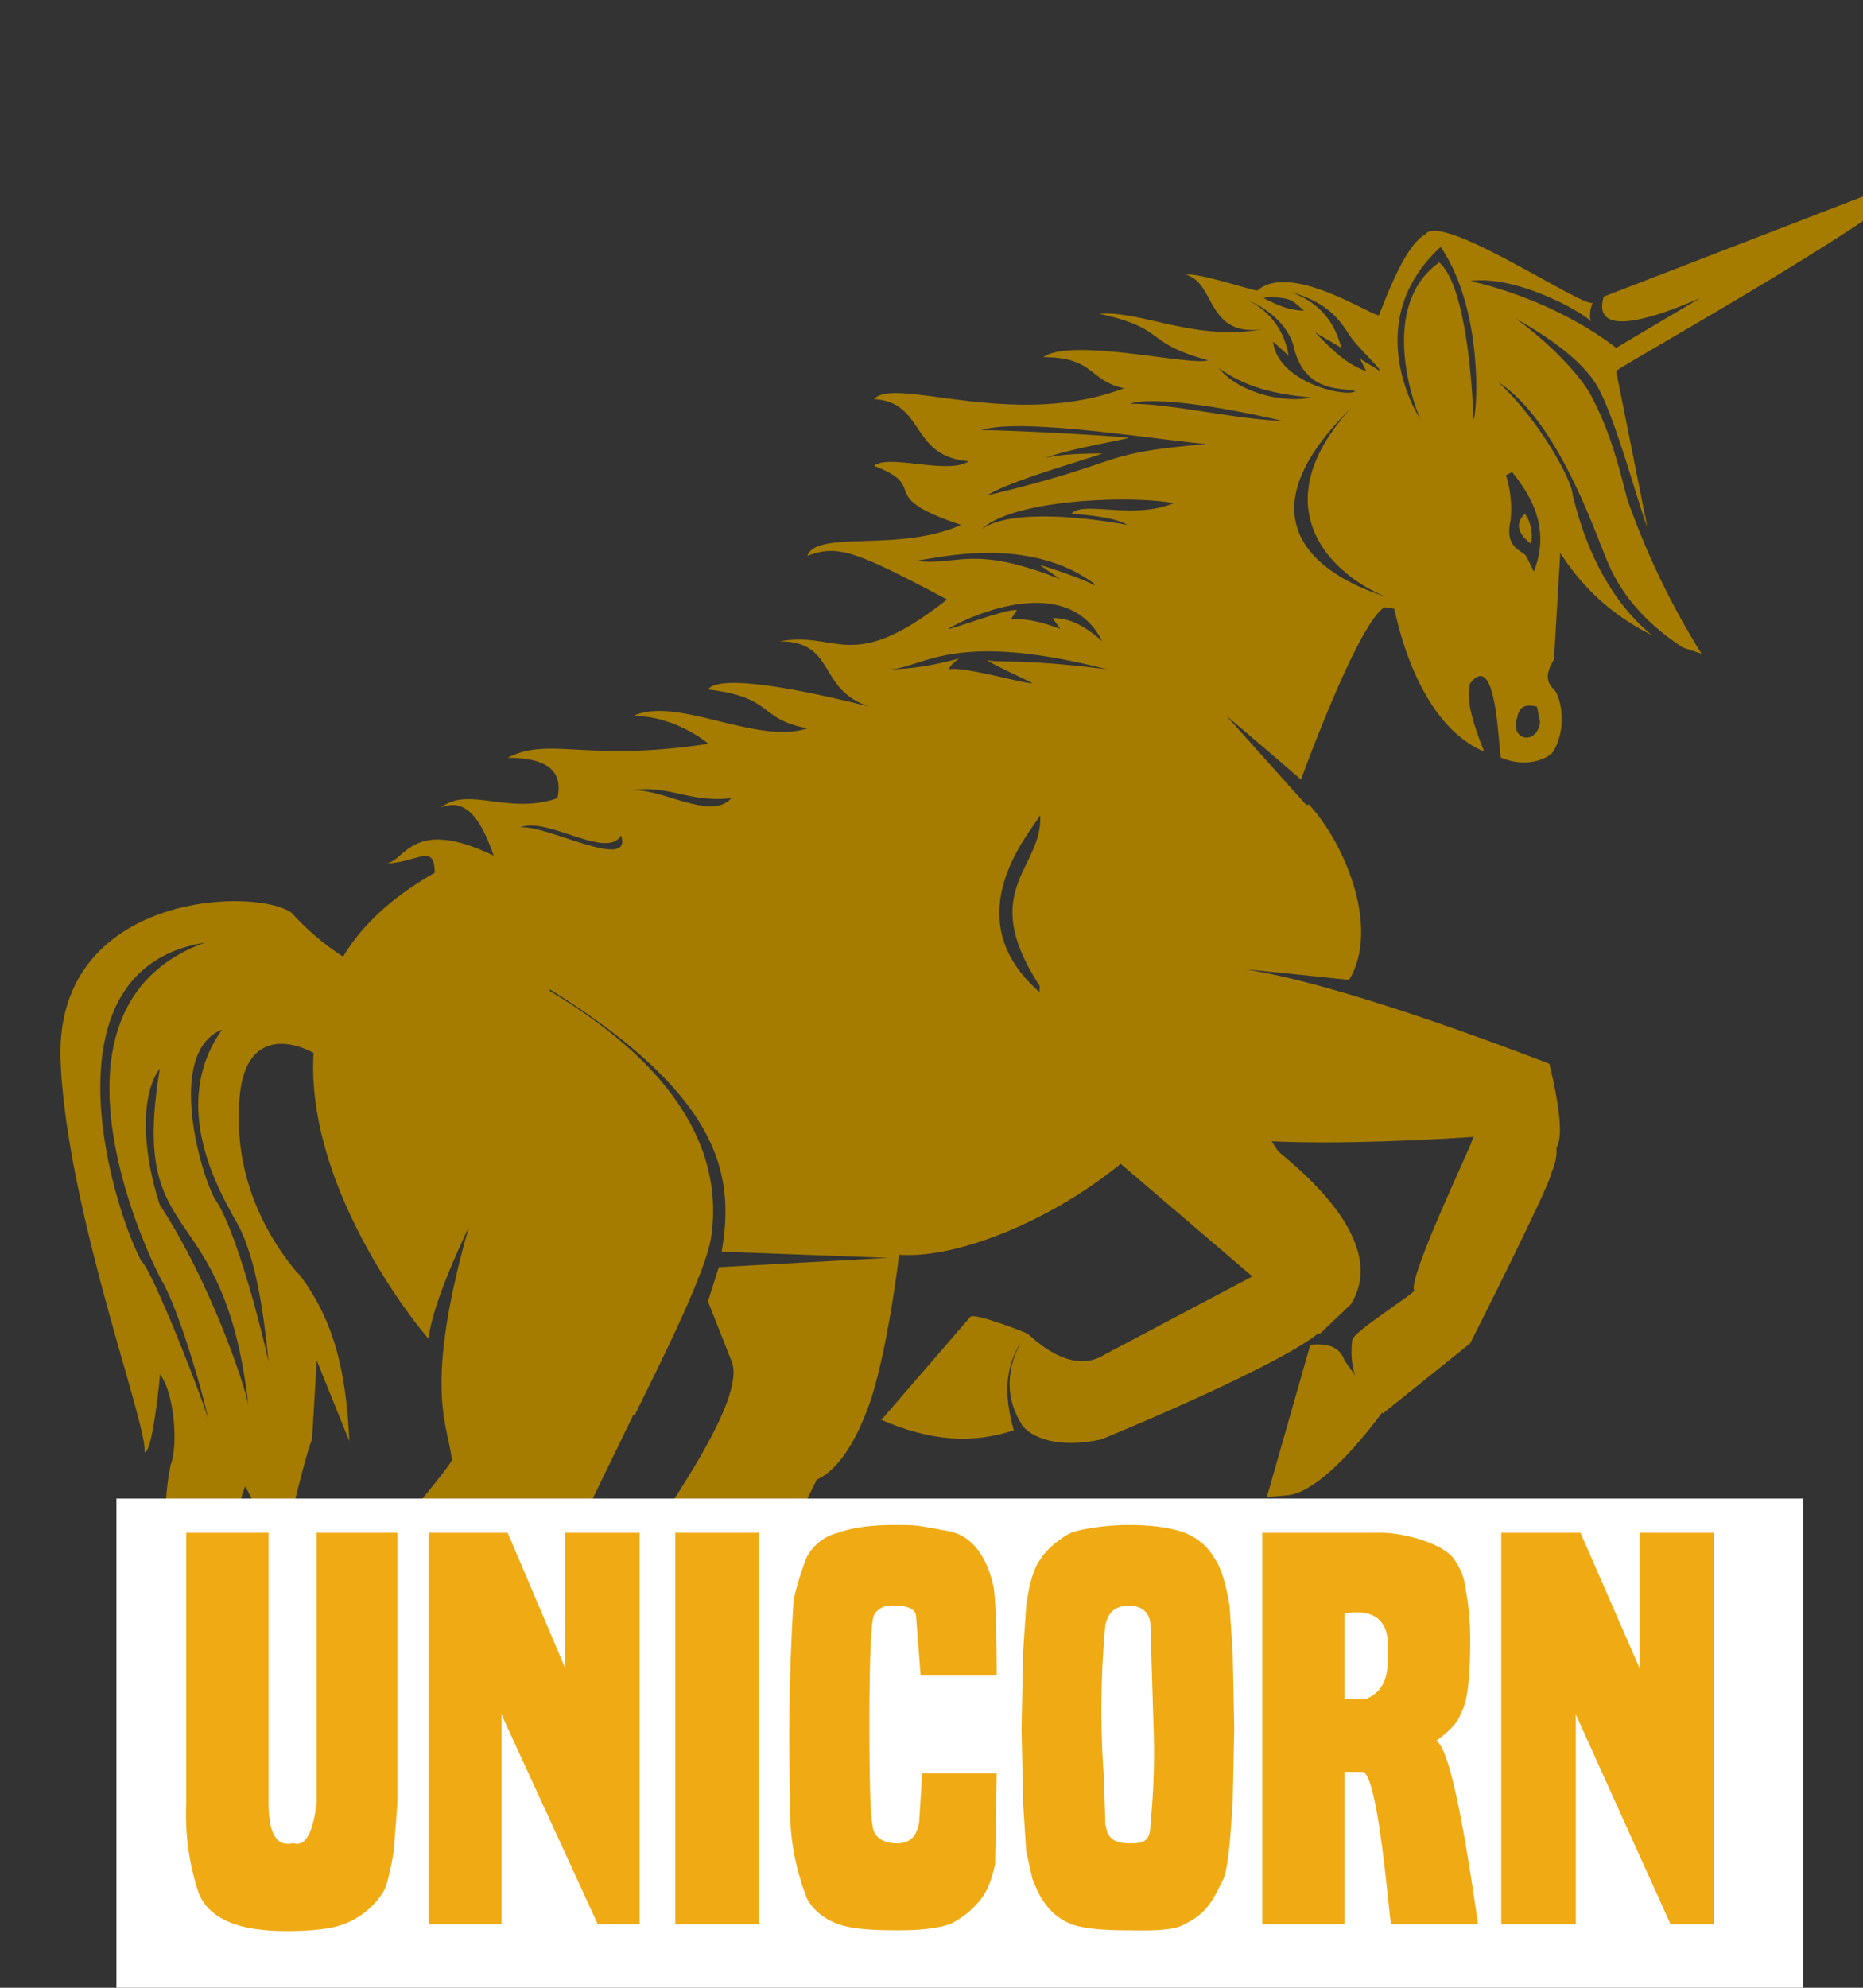 <svg xmlns="http://www.w3.org/2000/svg" shape-rendering="geometricPrecision" viewBox="0 0 1200 1280" xmlns:v="https://vecta.io/nano"><rect x="0" y="0" width="1200" height="1280" fill="#333333" stroke="none"/><style>#A{animation:euxVsKM6iah3_to__to 3000ms linear 1 normal forwards}#B{animation:euxVsKM6iah3_tr__tr 3000ms linear 1 normal forwards}#C{animation:euxVsKM6iah4_to__to 3000ms linear 1 normal forwards}#D{animation:euxVsKM6iah4_tr__tr 3000ms linear 1 normal forwards}#E{animation:euxVsKM6iah5_to__to 3000ms linear 1 normal forwards}#F{animation:euxVsKM6iah5_tr__tr 3000ms linear 1 normal forwards}#G{animation:euxVsKM6iah10_to__to 3000ms linear 1 normal forwards}#H{animation:euxVsKM6iah10_tr__tr 3000ms linear 1 normal forwards}#I{animation:euxVsKM6iah11_to__to 3000ms linear 1 normal forwards}#J{animation:euxVsKM6iah11_tr__tr 3000ms linear 1 normal forwards}#K{animation:euxVsKM6iah12_to__to 3000ms linear 1 normal forwards}#L{animation:euxVsKM6iah12_tr__tr 3000ms linear 1 normal forwards}@keyframes euxVsKM6iah3_to__to{0%{transform:translate(644.769px,888.24px);animation-timing-function:cubic-bezier(.445,.05,.55,.95)}50%{transform:translate(627.141px,869.944px);animation-timing-function:cubic-bezier(.445,.05,.55,.95)}to{transform:translate(644.769px,888.24px)}} @keyframes euxVsKM6iah3_tr__tr{0%{transform:rotate(0deg);animation-timing-function:cubic-bezier(.445,.05,.55,.95)}50%{transform:rotate(-12.833deg);animation-timing-function:cubic-bezier(.445,.05,.55,.95)}to{transform:rotate(0deg)}} @keyframes euxVsKM6iah4_to__to{0%{transform:translate(751.99px,764.105px);animation-timing-function:cubic-bezier(.445,.05,.55,.95)}50%{transform:translate(901.613px,609.495px);animation-timing-function:cubic-bezier(.445,.05,.55,.95)}to{transform:translate(751.99px,764.105px)}} @keyframes euxVsKM6iah4_tr__tr{0%{transform:rotate(0deg);animation-timing-function:cubic-bezier(.445,.05,.55,.95)}50%{transform:rotate(-62.799deg);animation-timing-function:cubic-bezier(.445,.05,.55,.95)}to{transform:rotate(0deg)}} @keyframes euxVsKM6iah5_to__to{0%{transform:translate(721.244px,783.216px);animation-timing-function:cubic-bezier(.445,.05,.55,.95)}16.667%{transform:translate(787.26px,816.8px);animation-timing-function:cubic-bezier(.445,.05,.55,.95)}36.667%{transform:translate(803.43px,829.497px);animation-timing-function:cubic-bezier(.445,.05,.55,.95)}53.333%{transform:translate(795.122px,824.276px);animation-timing-function:cubic-bezier(.445,.05,.55,.95)}66.667%{transform:translate(848.898px,828.015px);animation-timing-function:cubic-bezier(.445,.05,.55,.95)}to{transform:translate(721.244px,783.216px)}} @keyframes euxVsKM6iah5_tr__tr{0%{transform:rotate(0deg);animation-timing-function:cubic-bezier(.445,.05,.55,.95)}16.667%{transform:rotate(-40.314deg);animation-timing-function:cubic-bezier(.445,.05,.55,.95)}36.667%{transform:rotate(-44.405deg);animation-timing-function:cubic-bezier(.445,.05,.55,.95)}53.333%{transform:rotate(-42.229deg);animation-timing-function:cubic-bezier(.445,.05,.55,.95)}66.667%{transform:rotate(-69.952deg);animation-timing-function:cubic-bezier(.445,.05,.55,.95)}to{transform:rotate(0deg)}} @keyframes euxVsKM6iah10_to__to{0%{transform:translate(820.178px,764.105px);animation-timing-function:cubic-bezier(.445,.05,.55,.95)}50%{transform:translate(888.907px,684.108px);animation-timing-function:cubic-bezier(.445,.05,.55,.95)}to{transform:translate(820.178px,764.105px)}} @keyframes euxVsKM6iah10_tr__tr{0%{transform:rotate(0deg);animation-timing-function:cubic-bezier(.445,.05,.55,.95)}50%{transform:rotate(-21.824deg);animation-timing-function:cubic-bezier(.445,.05,.55,.95)}to{transform:rotate(0deg)}} @keyframes euxVsKM6iah11_to__to{0%{transform:translate(876.31px,815.995px);animation-timing-function:cubic-bezier(.445,.05,.55,.95)}16.667%,50%{transform:translate(1028.639px,806.205px);animation-timing-function:cubic-bezier(.445,.05,.55,.95)}30%{transform:translate(1102.09px,776.396px);animation-timing-function:cubic-bezier(.445,.05,.55,.95)}63.333%{transform:translate(1125.966px,728.745px);animation-timing-function:cubic-bezier(.445,.05,.55,.95)}83.333%{transform:translate(1012.313px,814.308px);animation-timing-function:cubic-bezier(.445,.05,.55,.95)}to{transform:translate(876.31px,815.995px)}} @keyframes euxVsKM6iah11_tr__tr{0%{transform:rotate(0deg);animation-timing-function:cubic-bezier(.445,.05,.55,.95)}16.667%,50%{transform:rotate(-46.96deg);animation-timing-function:cubic-bezier(.445,.05,.55,.95)}30%{transform:rotate(-70.154deg);animation-timing-function:cubic-bezier(.445,.05,.55,.95)}63.333%{transform:rotate(-87.983deg);animation-timing-function:cubic-bezier(.445,.05,.55,.95)}83.333%{transform:rotate(-39.992deg);animation-timing-function:cubic-bezier(.445,.05,.55,.95)}to{transform:rotate(0deg)}} @keyframes euxVsKM6iah12_to__to{0%,50%{transform:translate(853.485px,835.302px);animation-timing-function:cubic-bezier(.445,.05,.55,.95)}16.667%{transform:translate(879.301px,821.36px);animation-timing-function:cubic-bezier(.445,.05,.55,.95)}83.333%{transform:translate(873.577px,828.644px);animation-timing-function:cubic-bezier(.445,.05,.55,.95)}to{transform:translate(853.485px,835.302px)}} @keyframes euxVsKM6iah12_tr__tr{0%,50%{transform:rotate(0deg);animation-timing-function:cubic-bezier(.445,.05,.55,.95)}16.667%{transform:rotate(-43.165deg);animation-timing-function:cubic-bezier(.445,.05,.55,.95)}83.333%{transform:rotate(-31.561deg);animation-timing-function:cubic-bezier(.445,.05,.55,.95)}to{transform:rotate(0deg)}} @keyframes euxVsKM6iah31_to__to{0%{transform:translate(649.992px,1387.14px);animation-timing-function:cubic-bezier(.445,.05,.55,.95)}56.667%{transform:translate(626.776px,1387.14px);animation-timing-function:cubic-bezier(.445,.05,.55,.95)}to{transform:translate(643.543px,1387.14px)}} @keyframes euxVsKM6iah31_tr__tr{0%{transform:rotate(-1.657deg);animation-timing-function:cubic-bezier(.445,.05,.55,.95)}56.667%{transform:rotate(1.423deg);animation-timing-function:cubic-bezier(.445,.05,.55,.95)}to{transform:rotate(-.802deg)}} @keyframes euxVsKM6iah32_to__to{0%{transform:translate(491.545px,1390.245px);animation-timing-function:cubic-bezier(.445,.05,.55,.95)}50%{transform:translate(486.044px,1410.388px);animation-timing-function:cubic-bezier(.445,.05,.55,.95)}to{transform:translate(491.545px,1390.245px)}} @keyframes euxVsKM6iah32_tr__tr{0%,50%{transform:rotate(0deg);animation-timing-function:cubic-bezier(.445,.05,.55,.95)}to{transform:rotate(0deg)}} @keyframes euxVsKM6iah38_to__to{0%{transform:translate(790.965px,1390.245px);animation-timing-function:cubic-bezier(.445,.05,.55,.95)}50%{transform:translate(783.619px,1376.423px);animation-timing-function:cubic-bezier(.445,.05,.55,.95)}to{transform:translate(790.965px,1390.245px)}} @keyframes euxVsKM6iah38_tr__tr{0%,50%{transform:rotate(0deg);animation-timing-function:cubic-bezier(.445,.05,.55,.95)}to{transform:rotate(0deg)}} @keyframes euxVsKM6iah71_ts__ts{0%,30%{transform:translate(215.255px,1050.935px) scale(1,1);animation-timing-function:cubic-bezier(.445,.05,.55,.95)}16.667%{transform:translate(215.255px,1050.935px) scale(1.2,1);animation-timing-function:cubic-bezier(.445,.05,.55,.95)}to{transform:translate(215.255px,1050.935px) scale(1,1)}} @keyframes euxVsKM6iah72_ts__ts{0%,20%,46.667%{transform:translate(371.56px,1048.77px) scale(1,1);animation-timing-function:cubic-bezier(.445,.05,.55,.95)}33.333%{transform:translate(371.56px,1048.77px) scale(1.2,1);animation-timing-function:cubic-bezier(.445,.05,.55,.95)}to{transform:translate(371.56px,1048.77px) scale(1,1)}} @keyframes euxVsKM6iah73_ts__ts{0%,30%,56.667%{transform:translate(489.37px,1048.77px) scale(1,1);animation-timing-function:cubic-bezier(.445,.05,.55,.95)}43.333%{transform:translate(489.37px,1048.77px) scale(1.2,1);animation-timing-function:cubic-bezier(.445,.05,.55,.95)}to{transform:translate(489.37px,1048.77px) scale(1,1)}} @keyframes euxVsKM6iah74_ts__ts{0%,40%,66.667%{transform:translate(603.015px,1048.77px) scale(1,1);animation-timing-function:cubic-bezier(.445,.05,.55,.95)}53.333%{transform:translate(603.015px,1048.77px) scale(1.2,1);animation-timing-function:cubic-bezier(.445,.05,.55,.95)}to{transform:translate(603.015px,1048.77px) scale(1,1)}} @keyframes euxVsKM6iah75_ts__ts{0%,50%,76.667%{transform:translate(754.325px,1048.791px) scale(1,1);animation-timing-function:cubic-bezier(.445,.05,.55,.95)}63.333%{transform:translate(754.325px,1048.791px) scale(1.2,1);animation-timing-function:cubic-bezier(.445,.05,.55,.95)}to{transform:translate(754.325px,1048.791px) scale(1,1)}} @keyframes euxVsKM6iah76_ts__ts{0%,60%,86.667%{transform:translate(910.295px,1048.775px) scale(1,1);animation-timing-function:cubic-bezier(.445,.05,.55,.95)}73.333%{transform:translate(910.295px,1048.775px) scale(1.2,1);animation-timing-function:cubic-bezier(.445,.05,.55,.95)}to{transform:translate(910.295px,1048.775px) scale(1,1)}} @keyframes euxVsKM6iah77_ts__ts{0%,66.667%{transform:translate(1063.105px,1048.77px) scale(1,1);animation-timing-function:cubic-bezier(.445,.05,.55,.95)}80%{transform:translate(1063.105px,1048.77px) scale(1.2,1);animation-timing-function:cubic-bezier(.445,.05,.55,.95)}to{transform:translate(1063.105px,1048.77px) scale(1,1)}} @keyframes euxVsKM6iah78_to__to{0%{transform:translate(129.13px,737.418px);animation-timing-function:cubic-bezier(.445,.05,.55,.95)}50%{transform:translate(82.981px,835.149px);animation-timing-function:cubic-bezier(.445,.05,.55,.95)}to{transform:translate(94.446px,733.421px)}} @keyframes euxVsKM6iah78_tr__tr{0%{transform:rotate(12.249deg);animation-timing-function:cubic-bezier(.445,.05,.55,.95)}50%{transform:rotate(-1.025deg);animation-timing-function:cubic-bezier(.445,.05,.55,.95)}to{transform:rotate(15.822deg)}}</style><g transform="translate(0 80)"><g id="A" transform="translate(645 888)"><g id="B"><g transform="translate(-645 -888)"><g id="C" transform="translate(752 764)"><g id="D"><g transform="translate(-752 -764)"><g id="E" transform="translate(721 783)"><g id="F"><g><g><path fill="#a57c00" d="M-59-4c-1-1-35-14-37-11l-57 66h-1c32 14 59 16 86 7-5-18-7-36 3-54"/></g><path fill="#a57c00" d="M-9 9C-32 24-57-3-59-4c-1-1-23 28-4 58 0 1 12 18 51 10 3-1 146-60 146-76-2-16-16-34-39-34L-9 9Z"/></g></g></g><path fill="#a57c00" d="m850 779 20-19c28-44-45-96-47-99-63-102-142-42-111 0"/></g></g></g><g id="G" transform="translate(820 764)"><g id="H"><g transform="translate(-820 -764)"><g id="I" transform="translate(876 816)"><g id="J"><g transform="translate(-876 -816)"><g id="K" transform="translate(853 835)"><g id="L"><g><path fill="#a57c00" d="M13-39Q9-51-9-49l-28 98 12-1C0 47 36-4 37-5"/></g></g></g><path fill="#a57c00" d="M911 751c0 2-40 27-40 32-4 32 19 48 20 47l56-45s52-103 52-109c19-42-43-46-51-21-1 4-42 90-37 96Z"/></g></g></g><path fill="#a57c00" d="M869 551c-1 0-82-9-86-8 4-1 48-2 215 62q20 83-19 45-195 15-244-10c-163-99 19-180 108-202 21 22 47 78 26 113Z"/></g></g></g><path fill="#a57c00" d="M223 945c0-2 69-82 68-85-2-22-19-44 11-150-15 32-24 56-26 72-15-17-79-102-74-184-21-11-47-10-48 35-2 39 12 76 37 106l2 2c22 29 30 62 32 107l-21-52-3 51c-4 8-19 72-19 74-2-1-17-30-24-44-9 21 0 39 5 58-26-10-26-37-29-46-5 8-7 60 4 100-27-41-37-83-28-126 5-13 2-47-7-58 0 3-5 52-10 50 3-15-50-155-54-252-4-109 127-112 149-95 11 12 22 21 33 28 12-20 31-38 59-54 0-20-12-6-32-6 13 0 16-31 70-5-9-26-19-37-34-31 18-14 43 5 75-6 5-22-14-26-32-26 27-14 50 3 129-9 1 0-21-18-48-18 28-13 80 19 112 8-32-6-21-20-64-25 10-14 103 11 104 11-34-11-21-42-58-42 38-7 46 22 108-27-57-30-70-36-90-28 6-17 59-2 99-20-57-19-19-24-56-38 9-8 48 6 61-3-38-3-28-38-61-40 13-15 90 20 161-7-23-5-19-20-52-20 18-13 96 6 106 2-43-12-25-20-70-30 27-2 63 18 105 10-36 5-30-30-49-35 7-2 45 11 46 10 21-18 71 15 78 16 1 0 15-44 30-52 10-15 101 47 108 44-1 1-3 9-1 12-10-9-51-30-78-26 0 0 51 10 94 43l54-32c-39 17-69 23-62-1l202-78c-3 18-194 124-194 126l20 100c-4-8-20-69-32-90-8-14-26-29-53-44 20 14 43 37 50 52 11 21 17 44 22 64a502 502 0 0 0 48 100l-12-4c-23-15-39-33-48-54-7-15-31-91-71-117 27 25 48 64 48 73 2 6 12 58 51 90-26-13-45-31-59-53l-4 68c0 2-9 12 0 20 5 6 8 25 0 39-2 5-17 12-34 5-2-1-2-71-20-48-3 9 1 24 9 44-45-19-57-90-58-92l-6-1c-17 9-54 111-54 111s7 6 0 0a4710 4710 0 0 0-48-41l52 58 1 1c-84 25-237 138-78 180-31 58-131 112-186 108 0 3-8 65-19 96-16 45-34 48-34 49l-35 71-82-18c-2-5 75-102 62-130l-15-38 7-22 109-6-107-4v-1c8-48 0-99-111-168v1c31 19 117 73 104 159-4 26-43 101-49 114h-1l-33 68c-3 4-16-13-76 78l-76-32Zm447-500c-7 12-59 70 6 119-51-70-4-83-6-119Zm200-308c-6-9-13-22-39-29 17 6 28 17 33 36l-17-10c10 10 19 20 33 25l-4-8 13 8c0-2-14-15-19-22Zm-44 54c-83-19-98-11-98-11 28 0 67 10 98 11ZM400 458c-9 16-49-13-65-5 15-3 73 29 65 5Zm71-24c-28 3-40-9-65-5 20-2 52 20 65 5Zm212-141-13-9c2 0 31 10 35 13v-1c-46-34-110-14-116-15 28 4 36-11 94 12Zm-72 32c0 1 40-14 44-12l-4 6c11-1 21 2 32 6l-5-7c13 0 23 7 32 15 0 0 2 2 0 0-25-50-99-9-99-8Zm-39 26c20 0 38-5 46-7 0 0-5 3-7 7 10-2 47 9 54 9-1-1-28-13-29-15 6 2 22-1 77 6-101-26-119 0-141 0Zm60-90c23-17 94-3 94-3-7-5-31-7-36-7 7-9 40 4 66-7-26-5-103-3-124 17Zm0-64c23 0 91 4 95 5-7 2-38 7-54 13 11-3 31-3 37-3-7 3-61 18-74 27 92-22 69-27 141-33-40-4-120-17-145-9Zm153-40c12 15 40 23 60 19-22-2-42-6-60-19Zm48-15c-7-22-33-30-34-31 17 7 28 20 31 38l-10-9c3 26 46 36 53 32-6-3-33 3-40-30Zm1-27c-4-4-18-4-20-3 8 4 16 8 26 8l-6-5Zm152 155c-12-9-7-16-4-19 3 2 6 13 4 19Zm-74 39Zm-42-126c-77 76-13 110 22 121-34-14-80-57-22-121Zm58-104c-48 44-21 99-13 111-6-13-26-74 12-101 19 16 22 94 22 101 2 1 8-68-21-111Zm62 296c-12-3-12 5-13 8-4 14 13 17 15 2l-2-10Zm-20-149c3 9 4 20 3 29-4 18 7 19 10 23l5 10c11-28-2-49-14-64l-4 2ZM103 608c-14 19-10 58 0 88 31 47 54 113 57 129-16-139-77-97-57-217Zm2 138c-2-2-92-176 27-219-105 17-61 167-41 205 8 7 43 98 43 102 0-4-16-64-29-88Zm50-34c-6-13-50-75-12-129-37 15-13 96-4 110 11 16 26 68 34 104-3-29-7-61-18-85Z"/></g></g></g><path fill="#fff" d="M75 885h1086.4v378.6H75z"/><path fill="#f0aa14" d="M204 907h52v174l-2 26c0 6-4 25-6 29-1 3-13 23-39 26-6 1-38 4-58-3s-23-20-24-23a159 159 0 0 1-7-55V907h53v174c0 31 13 26 16 26 2 0 11 5 15-26V907zm181 252l-62-135v135h-47V907h51l37 87v-87h48v252h-27zm50 0V907h54v252h-54zm207-97l-1 58c-2 10-5 18-10 24s-11 11-19 15c-9 3-20 4-34 4-17 0-30-1-38-4-9-3-16-9-20-16a156 156 0 0 1-11-64 1420 1420 0 0 1 2-126c0-6 7-27 9-31 4-7 11-13 20-15 8-3 20-5 36-5 14 0 14 0 35 4s27 27 29 36c2 12 2 53 2 57h-49l-3-39c-1-4-5-6-14-6-8-1-12 4-13 6-3 6-3 56-3 70s0 57 2 65c0 2 1 12 16 12 12 0 13-10 14-13l2-32h48zm121 97c-7 5-29 4-36 4-16 0-29-1-37-4-18-7-23-25-25-29l-4-18-2-31-1-48 1-49 2-30c1-6 3-23 10-31 2-4 12-13 19-16 5-2 21-5 37-5s28 2 36 5 15 9 19 16c6 8 9 25 10 31l2 30 1 49-1 48c-1 12-2 39-6 49-6 12-10 22-25 29zm-22-64a466 466 0 0 0 2-64l-2-65c0-2-1-12-14-12s-14 10-15 12a592 592 0 0 0-1 98l1 31c1 2 0 12 15 12 8 0 14 0 14-12zm155 64c-1-2-8-95-18-98h-12v98h-53V907h77c11 0 35 5 45 15 5 6 8 13 9 21 2 11 3 21 3 32 0 10 0 39-6 48q-2 8-16 18 11 5 27 118h-56zm-16-145c14-6 14-19 14-30q2-30-28-25v55h14zm196 145l-61-135v135h-48V907h51l38 87v-87h48v252h-28z"/></g></svg>